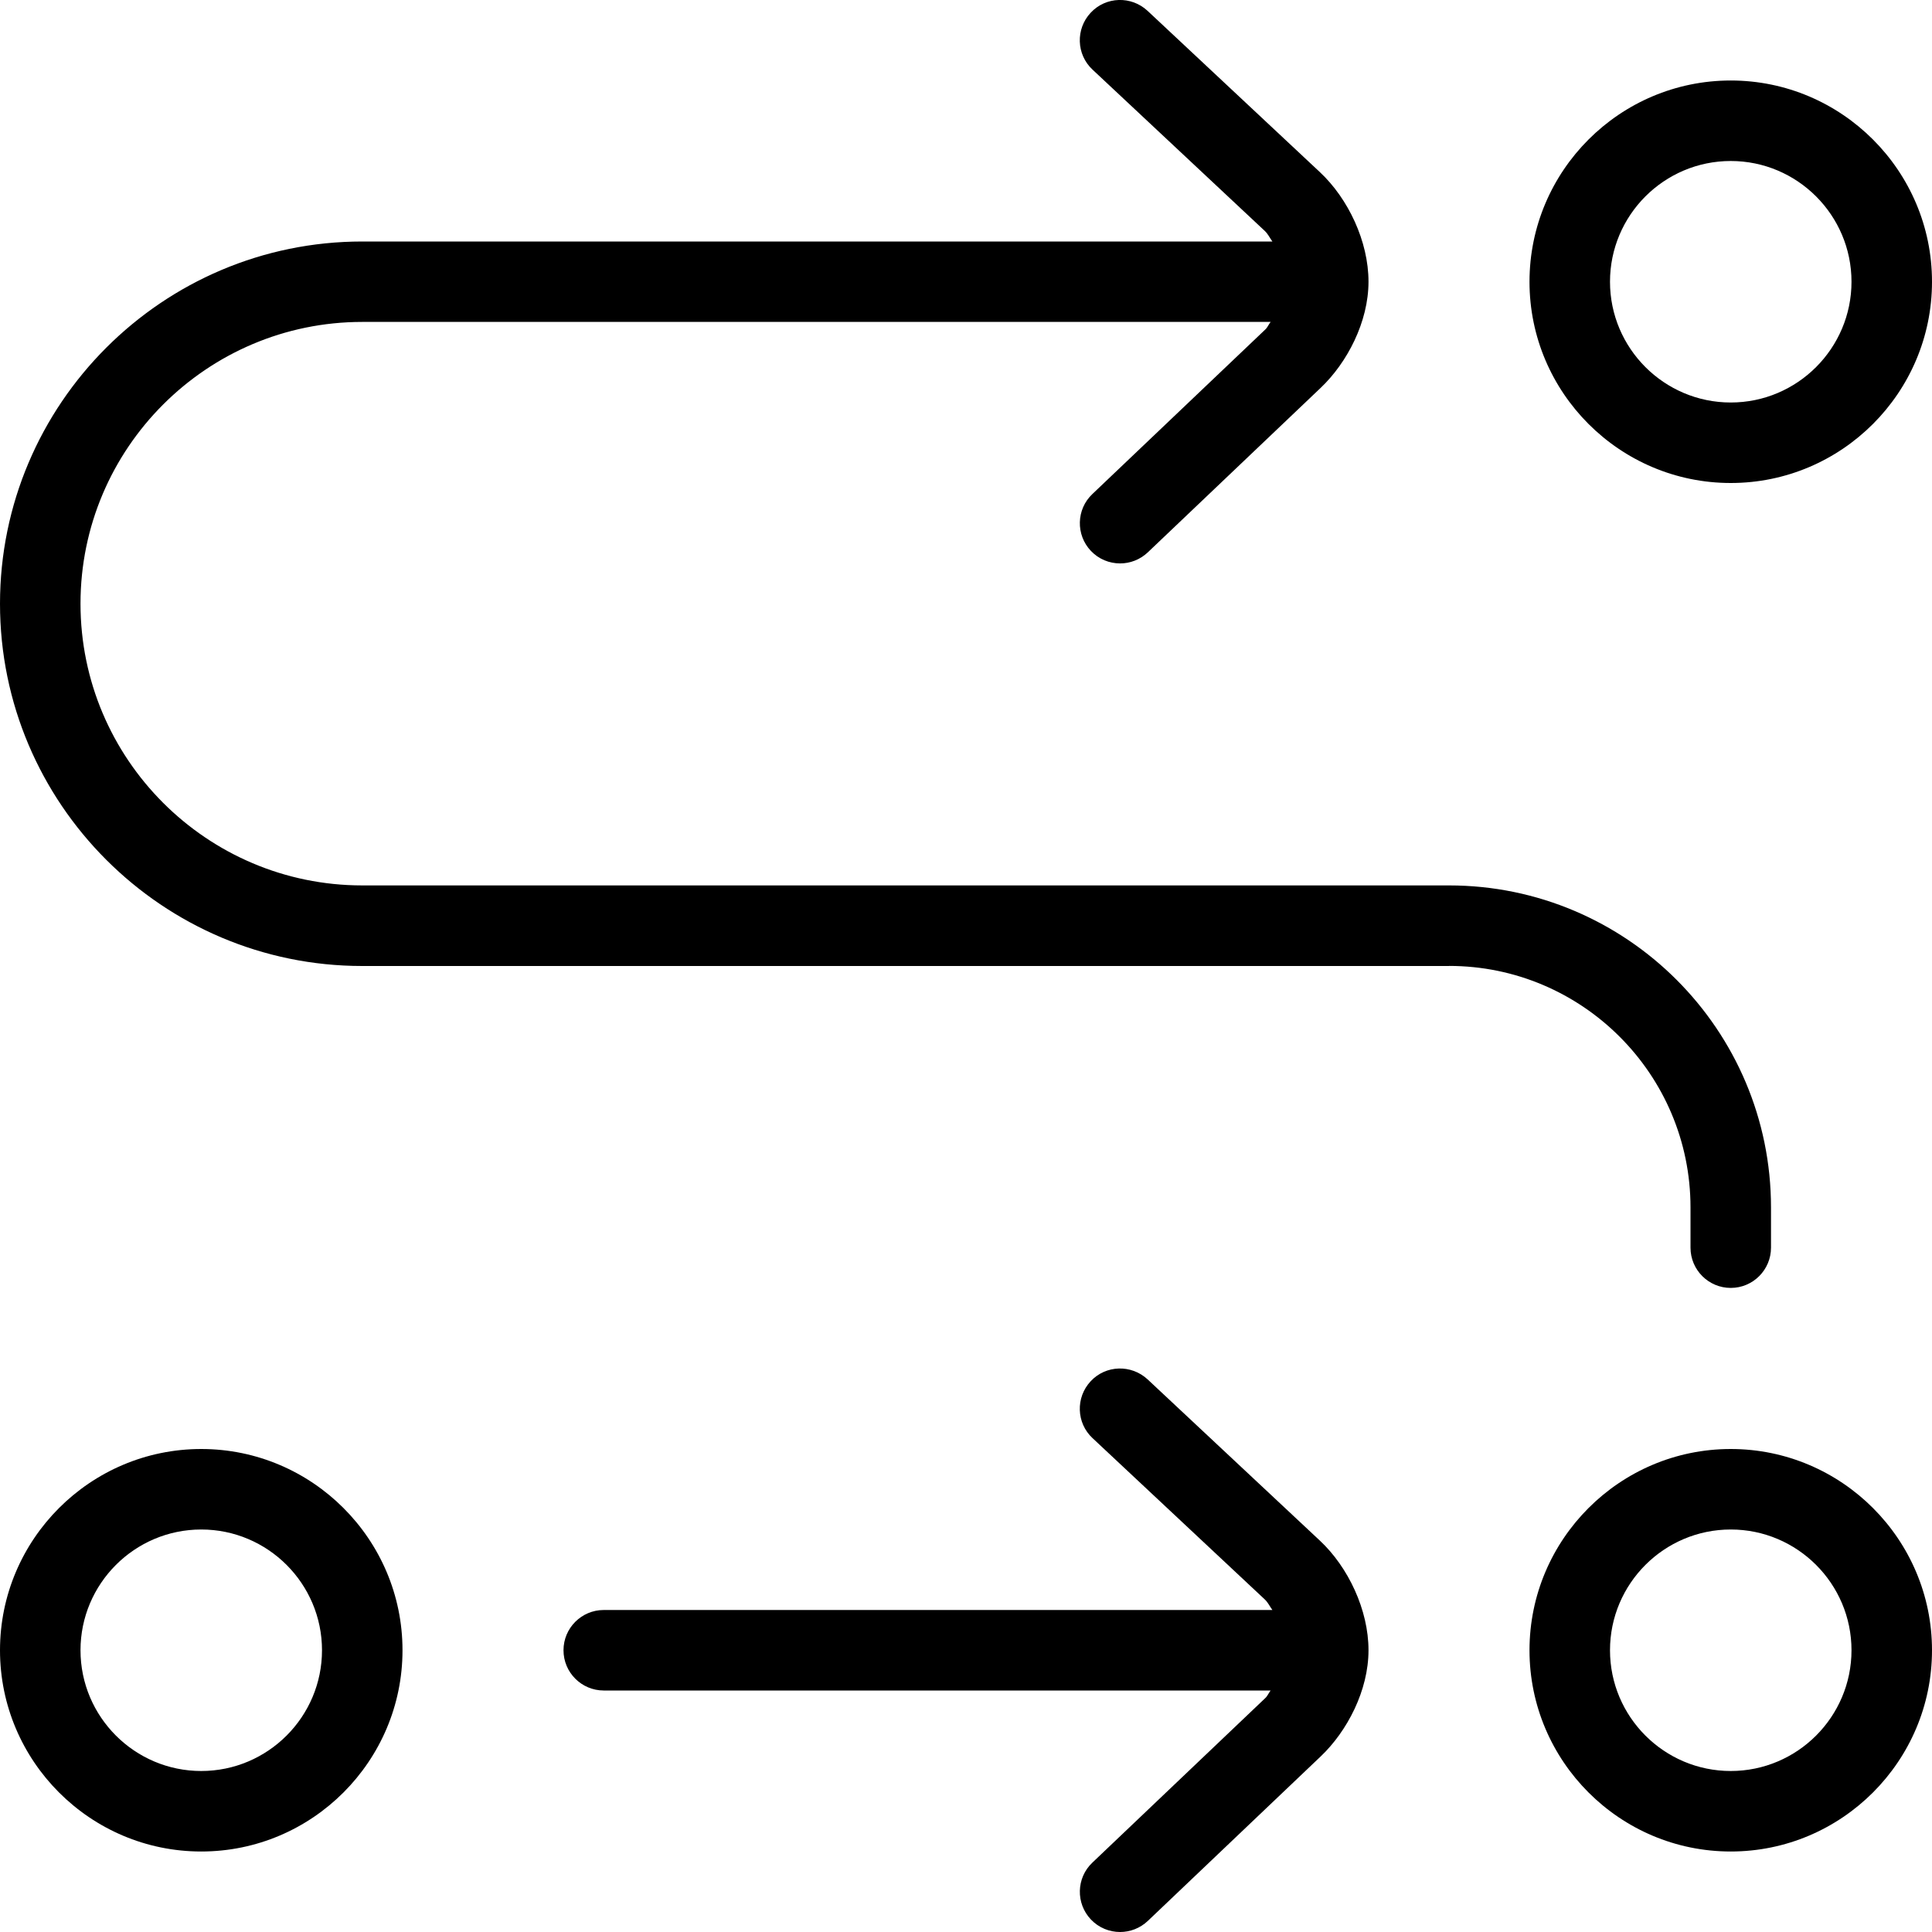 <?xml version="1.0" encoding="UTF-8"?>
<svg xmlns="http://www.w3.org/2000/svg" id="Layer_1" data-name="Layer 1" viewBox="0 0 24 24">
  <path d="m2.5,18c-1.378,0-2.5,1.122-2.5,2.5s1.122,2.5,2.5,2.5,2.5-1.122,2.5-2.5-1.122-2.5-2.5-2.5Zm0,4c-.827,0-1.5-.673-1.5-1.5s.673-1.5,1.5-1.5,1.5.673,1.5,1.5-.673,1.5-1.5,1.5ZM21.5,6c1.378,0,2.5-1.122,2.5-2.5s-1.122-2.5-2.5-2.5-2.5,1.122-2.5,2.5,1.122,2.5,2.5,2.5Zm0-4c.827,0,1.5.673,1.5,1.5s-.673,1.5-1.5,1.5-1.5-.673-1.5-1.5.673-1.5,1.5-1.5Zm-3.5,10H4.5c-2.481,0-4.5-2.019-4.5-4.5S2.019,3,4.5,3h11.306c-.032-.044-.054-.093-.094-.131l-2.14-2.004c-.202-.188-.212-.505-.023-.707.188-.202.504-.212.707-.023l2.14,2.003c.352.329.604.861.604,1.361s-.265,1.006-.593,1.318l-2.148,2.044c-.097.092-.221.138-.345.138-.132,0-.264-.052-.362-.155-.19-.2-.183-.517.018-.707l2.148-2.044c.029-.027.042-.064.066-.094H4.5c-1.93,0-3.5,1.57-3.5,3.5s1.57,3.5,3.5,3.5h13.5c2.206,0,4,1.794,4,4v.5c0,.276-.224.5-.5.5s-.5-.224-.5-.5v-.5c0-1.654-1.346-3-3-3Zm3.5,6c-1.378,0-2.5,1.122-2.5,2.5s1.122,2.5,2.5,2.5,2.5-1.122,2.5-2.5-1.122-2.5-2.5-2.5Zm0,4c-.827,0-1.5-.673-1.5-1.5s.673-1.5,1.5-1.5,1.5.673,1.5,1.5-.673,1.5-1.5,1.5Zm-4.5-1.5c0,.5-.265,1.006-.593,1.318l-2.148,2.044c-.097.092-.221.138-.345.138-.132,0-.264-.052-.362-.155-.19-.2-.183-.517.018-.707l2.148-2.044c.029-.027.042-.064.066-.094H7.5c-.276,0-.5-.224-.5-.5s.224-.5.5-.5h8.306c-.032-.044-.054-.093-.094-.131l-2.14-2.004c-.202-.188-.212-.505-.023-.707.188-.202.504-.211.707-.023l2.14,2.003c.352.329.604.861.604,1.361Z"/>
</svg>
